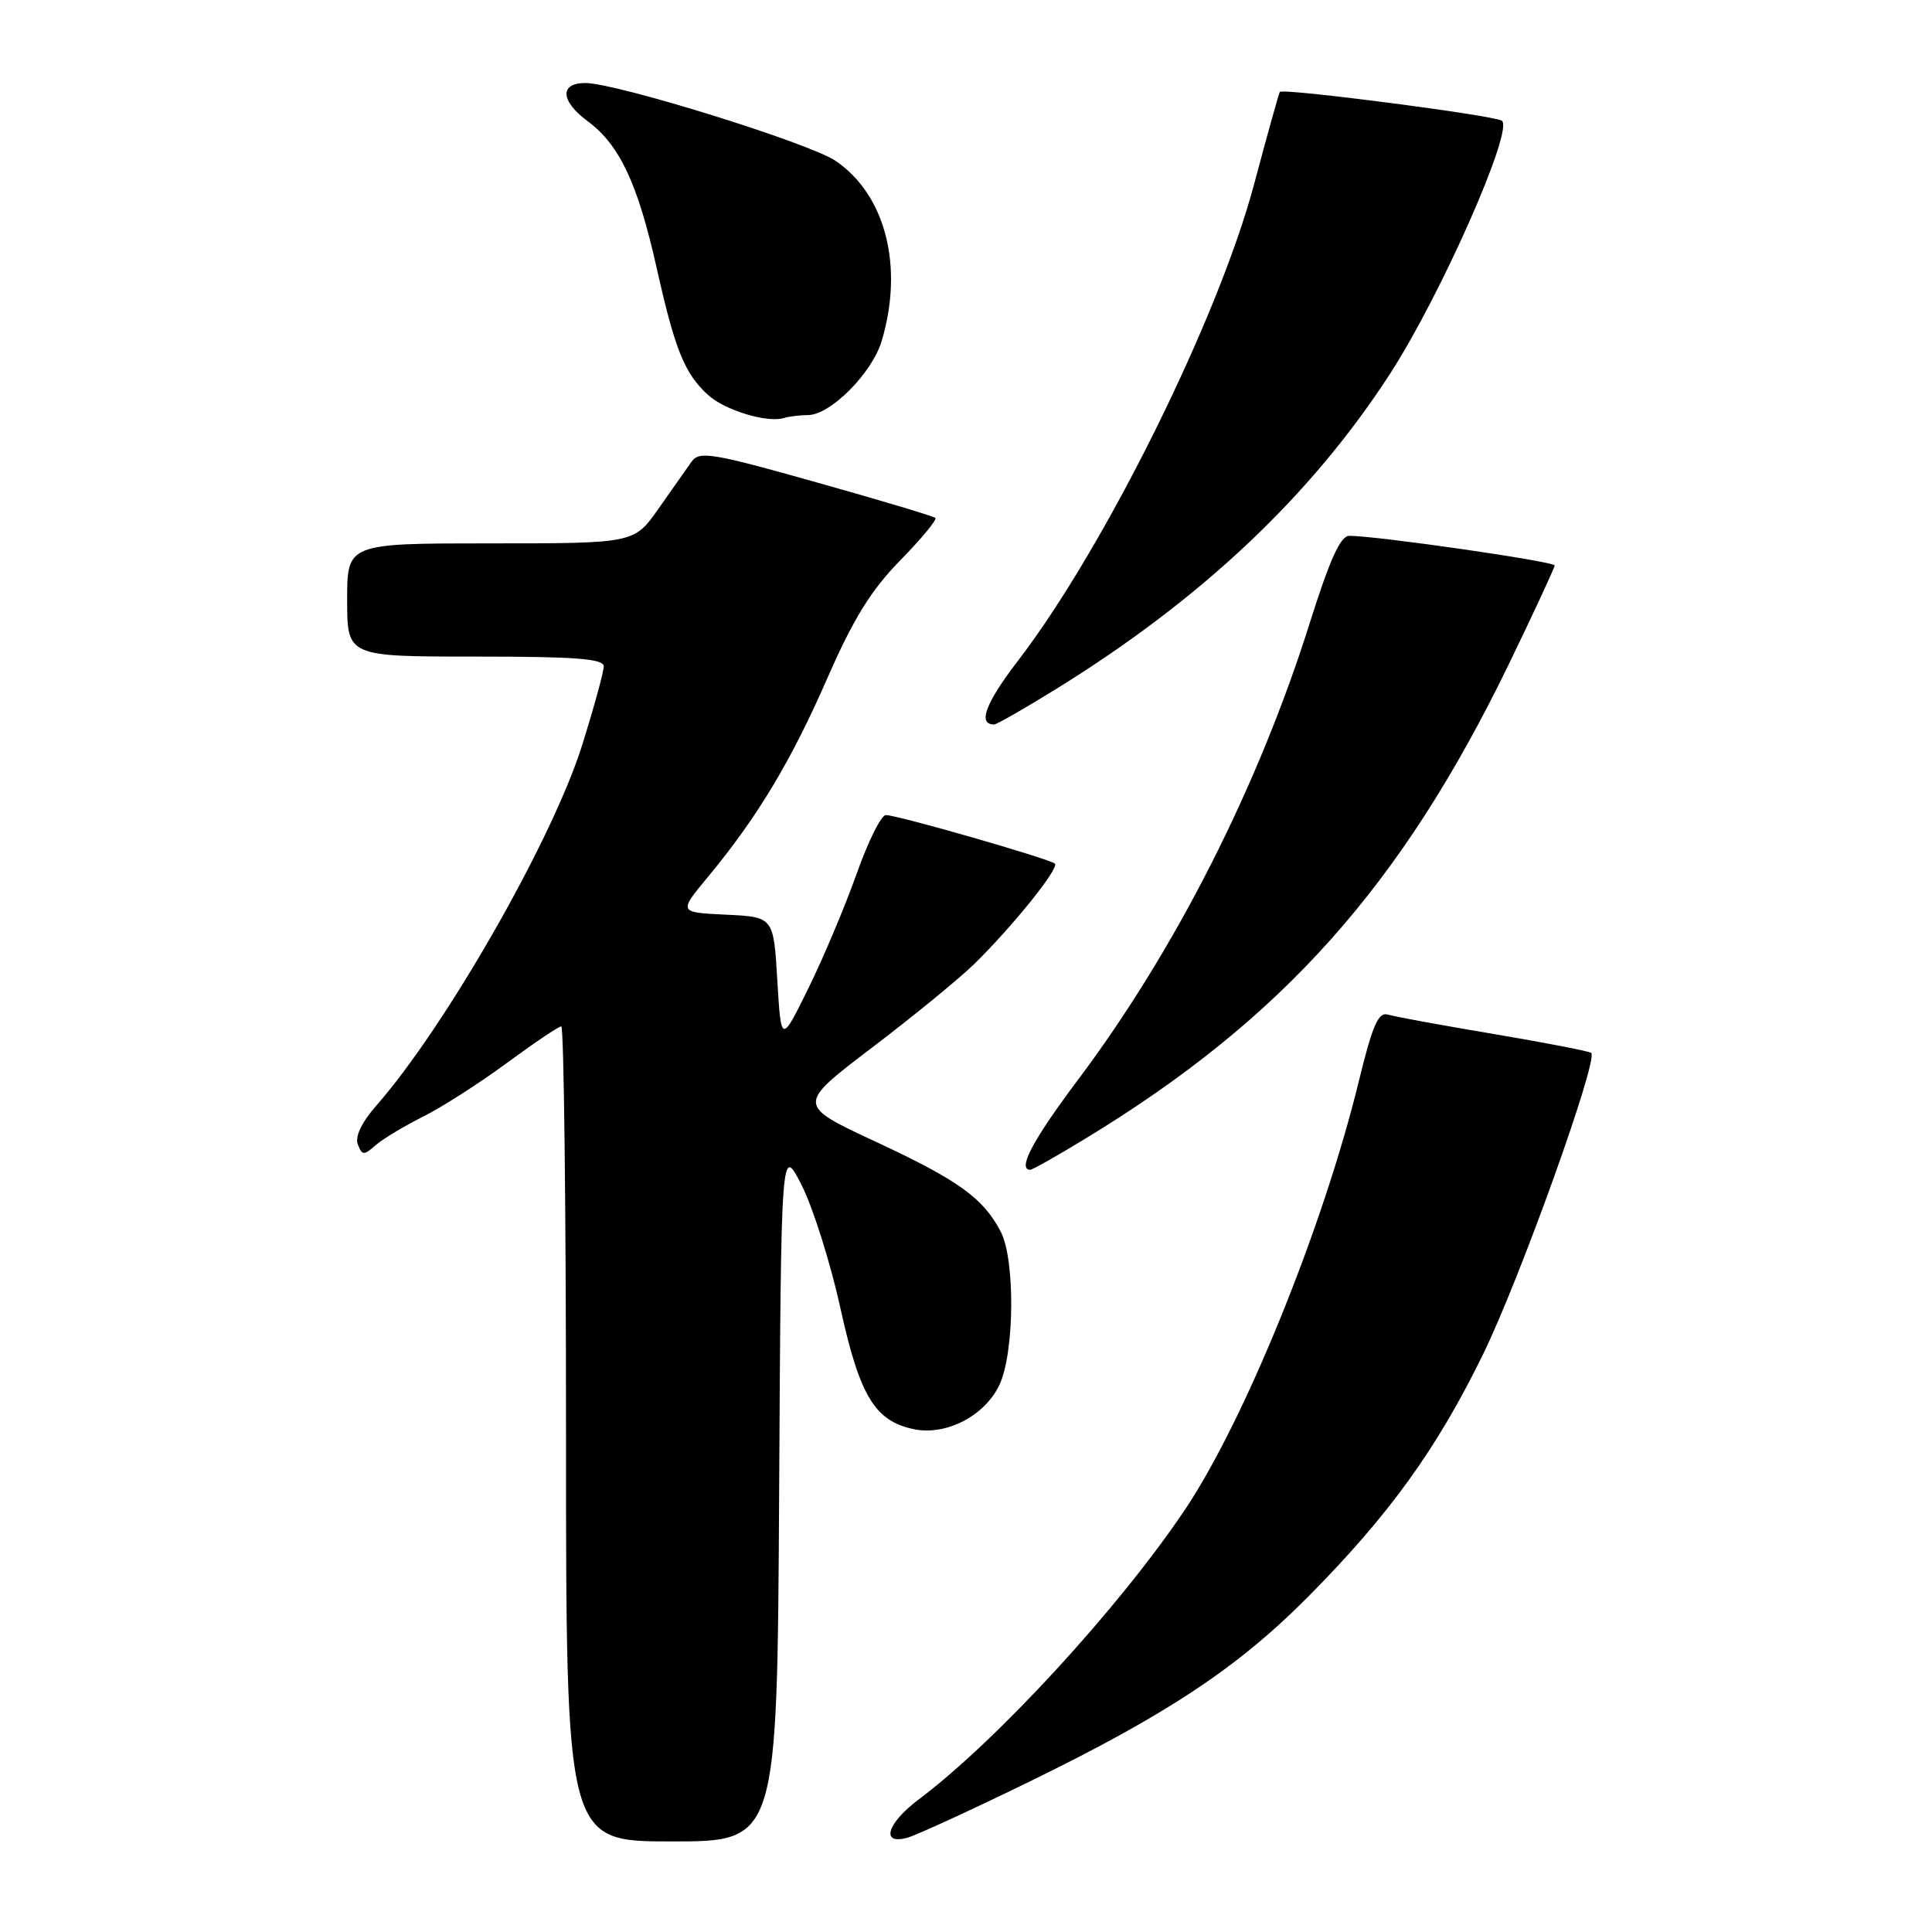 <?xml version="1.0" encoding="UTF-8" standalone="no"?>
<!DOCTYPE svg PUBLIC "-//W3C//DTD SVG 1.1//EN" "http://www.w3.org/Graphics/SVG/1.1/DTD/svg11.dtd" >
<svg xmlns="http://www.w3.org/2000/svg" xmlns:xlink="http://www.w3.org/1999/xlink" version="1.1" viewBox="0 0 256 256">
 <g >
 <path fill="currentColor"
d=" M 103.24 197.83 C 103.50 151.66 103.50 151.66 106.24 157.08 C 107.74 160.06 110.04 167.35 111.35 173.29 C 113.93 185.05 115.94 188.34 121.18 189.39 C 125.42 190.23 130.49 187.59 132.42 183.52 C 134.43 179.29 134.54 166.93 132.60 163.20 C 130.28 158.75 127.02 156.40 116.03 151.28 C 105.56 146.41 105.56 146.41 115.53 138.83 C 121.01 134.66 127.13 129.66 129.12 127.71 C 134.22 122.70 140.38 115.04 139.78 114.44 C 139.15 113.82 118.93 108.00 117.38 108.00 C 116.76 108.00 115.03 111.49 113.52 115.75 C 112.01 120.01 109.14 126.83 107.14 130.90 C 103.50 138.30 103.50 138.30 103.00 129.90 C 102.50 121.50 102.50 121.50 96.20 121.20 C 89.90 120.90 89.90 120.90 93.80 116.20 C 100.32 108.34 104.80 100.90 109.59 89.95 C 113.07 82.00 115.38 78.25 119.27 74.27 C 122.08 71.40 124.18 68.86 123.94 68.63 C 123.70 68.40 116.59 66.27 108.14 63.90 C 94.35 60.01 92.67 59.74 91.64 61.17 C 91.01 62.05 89.05 64.84 87.27 67.38 C 84.04 72.00 84.04 72.00 65.02 72.00 C 46.00 72.00 46.00 72.00 46.00 79.50 C 46.00 87.00 46.00 87.00 63.00 87.00 C 76.28 87.00 80.00 87.28 80.00 88.30 C 80.00 89.01 78.71 93.72 77.13 98.76 C 73.22 111.23 59.05 136.04 49.86 146.50 C 47.92 148.72 47.02 150.61 47.41 151.64 C 47.98 153.10 48.22 153.12 49.77 151.75 C 50.72 150.92 53.52 149.23 56.00 147.99 C 58.48 146.76 63.48 143.56 67.12 140.88 C 70.76 138.20 74.03 136.00 74.37 136.00 C 74.72 136.00 75.00 160.30 75.00 190.00 C 75.00 244.00 75.00 244.00 88.99 244.00 C 102.98 244.00 102.98 244.00 103.24 197.83 Z  M 136.50 236.03 C 154.68 227.16 164.08 220.91 173.35 211.56 C 184.10 200.70 190.33 192.07 196.49 179.50 C 201.36 169.56 211.80 140.47 210.85 139.52 C 210.63 139.30 204.84 138.18 197.98 137.02 C 191.12 135.87 184.79 134.71 183.91 134.44 C 182.64 134.06 181.87 135.82 180.06 143.23 C 175.35 162.58 164.88 188.35 156.96 200.12 C 148.21 213.12 132.07 230.68 121.75 238.42 C 117.50 241.62 116.64 244.52 120.25 243.50 C 121.49 243.15 128.80 239.79 136.50 236.03 Z  M 143.76 150.91 C 169.94 135.01 185.68 117.38 199.93 88.00 C 203.26 81.12 205.99 75.24 206.00 74.93 C 206.00 74.40 182.45 71.00 178.79 71.00 C 177.62 71.00 176.20 74.13 173.54 82.58 C 166.70 104.28 155.73 125.90 142.86 143.05 C 136.86 151.04 134.76 155.00 136.52 155.00 C 136.80 155.00 140.06 153.16 143.76 150.91 Z  M 139.92 91.31 C 159.21 79.38 173.71 65.70 184.18 49.54 C 190.93 39.12 200.68 17.04 198.99 15.99 C 197.81 15.26 169.96 11.65 169.58 12.18 C 169.46 12.36 167.91 17.90 166.15 24.50 C 161.40 42.25 146.37 72.57 134.92 87.51 C 130.57 93.18 129.51 96.00 131.73 96.00 C 132.06 96.00 135.74 93.89 139.92 91.31 Z  M 107.05 55.00 C 110.03 55.00 115.54 49.46 116.83 45.18 C 119.78 35.31 117.34 25.80 110.70 21.30 C 107.19 18.94 81.67 11.00 77.56 11.00 C 74.11 11.00 74.26 13.39 77.87 16.06 C 82.10 19.19 84.51 24.32 87.01 35.50 C 89.45 46.40 90.72 49.53 93.86 52.37 C 96.06 54.36 101.63 56.05 103.83 55.40 C 104.56 55.18 106.01 55.00 107.05 55.00 Z "/>
</g>
</svg>